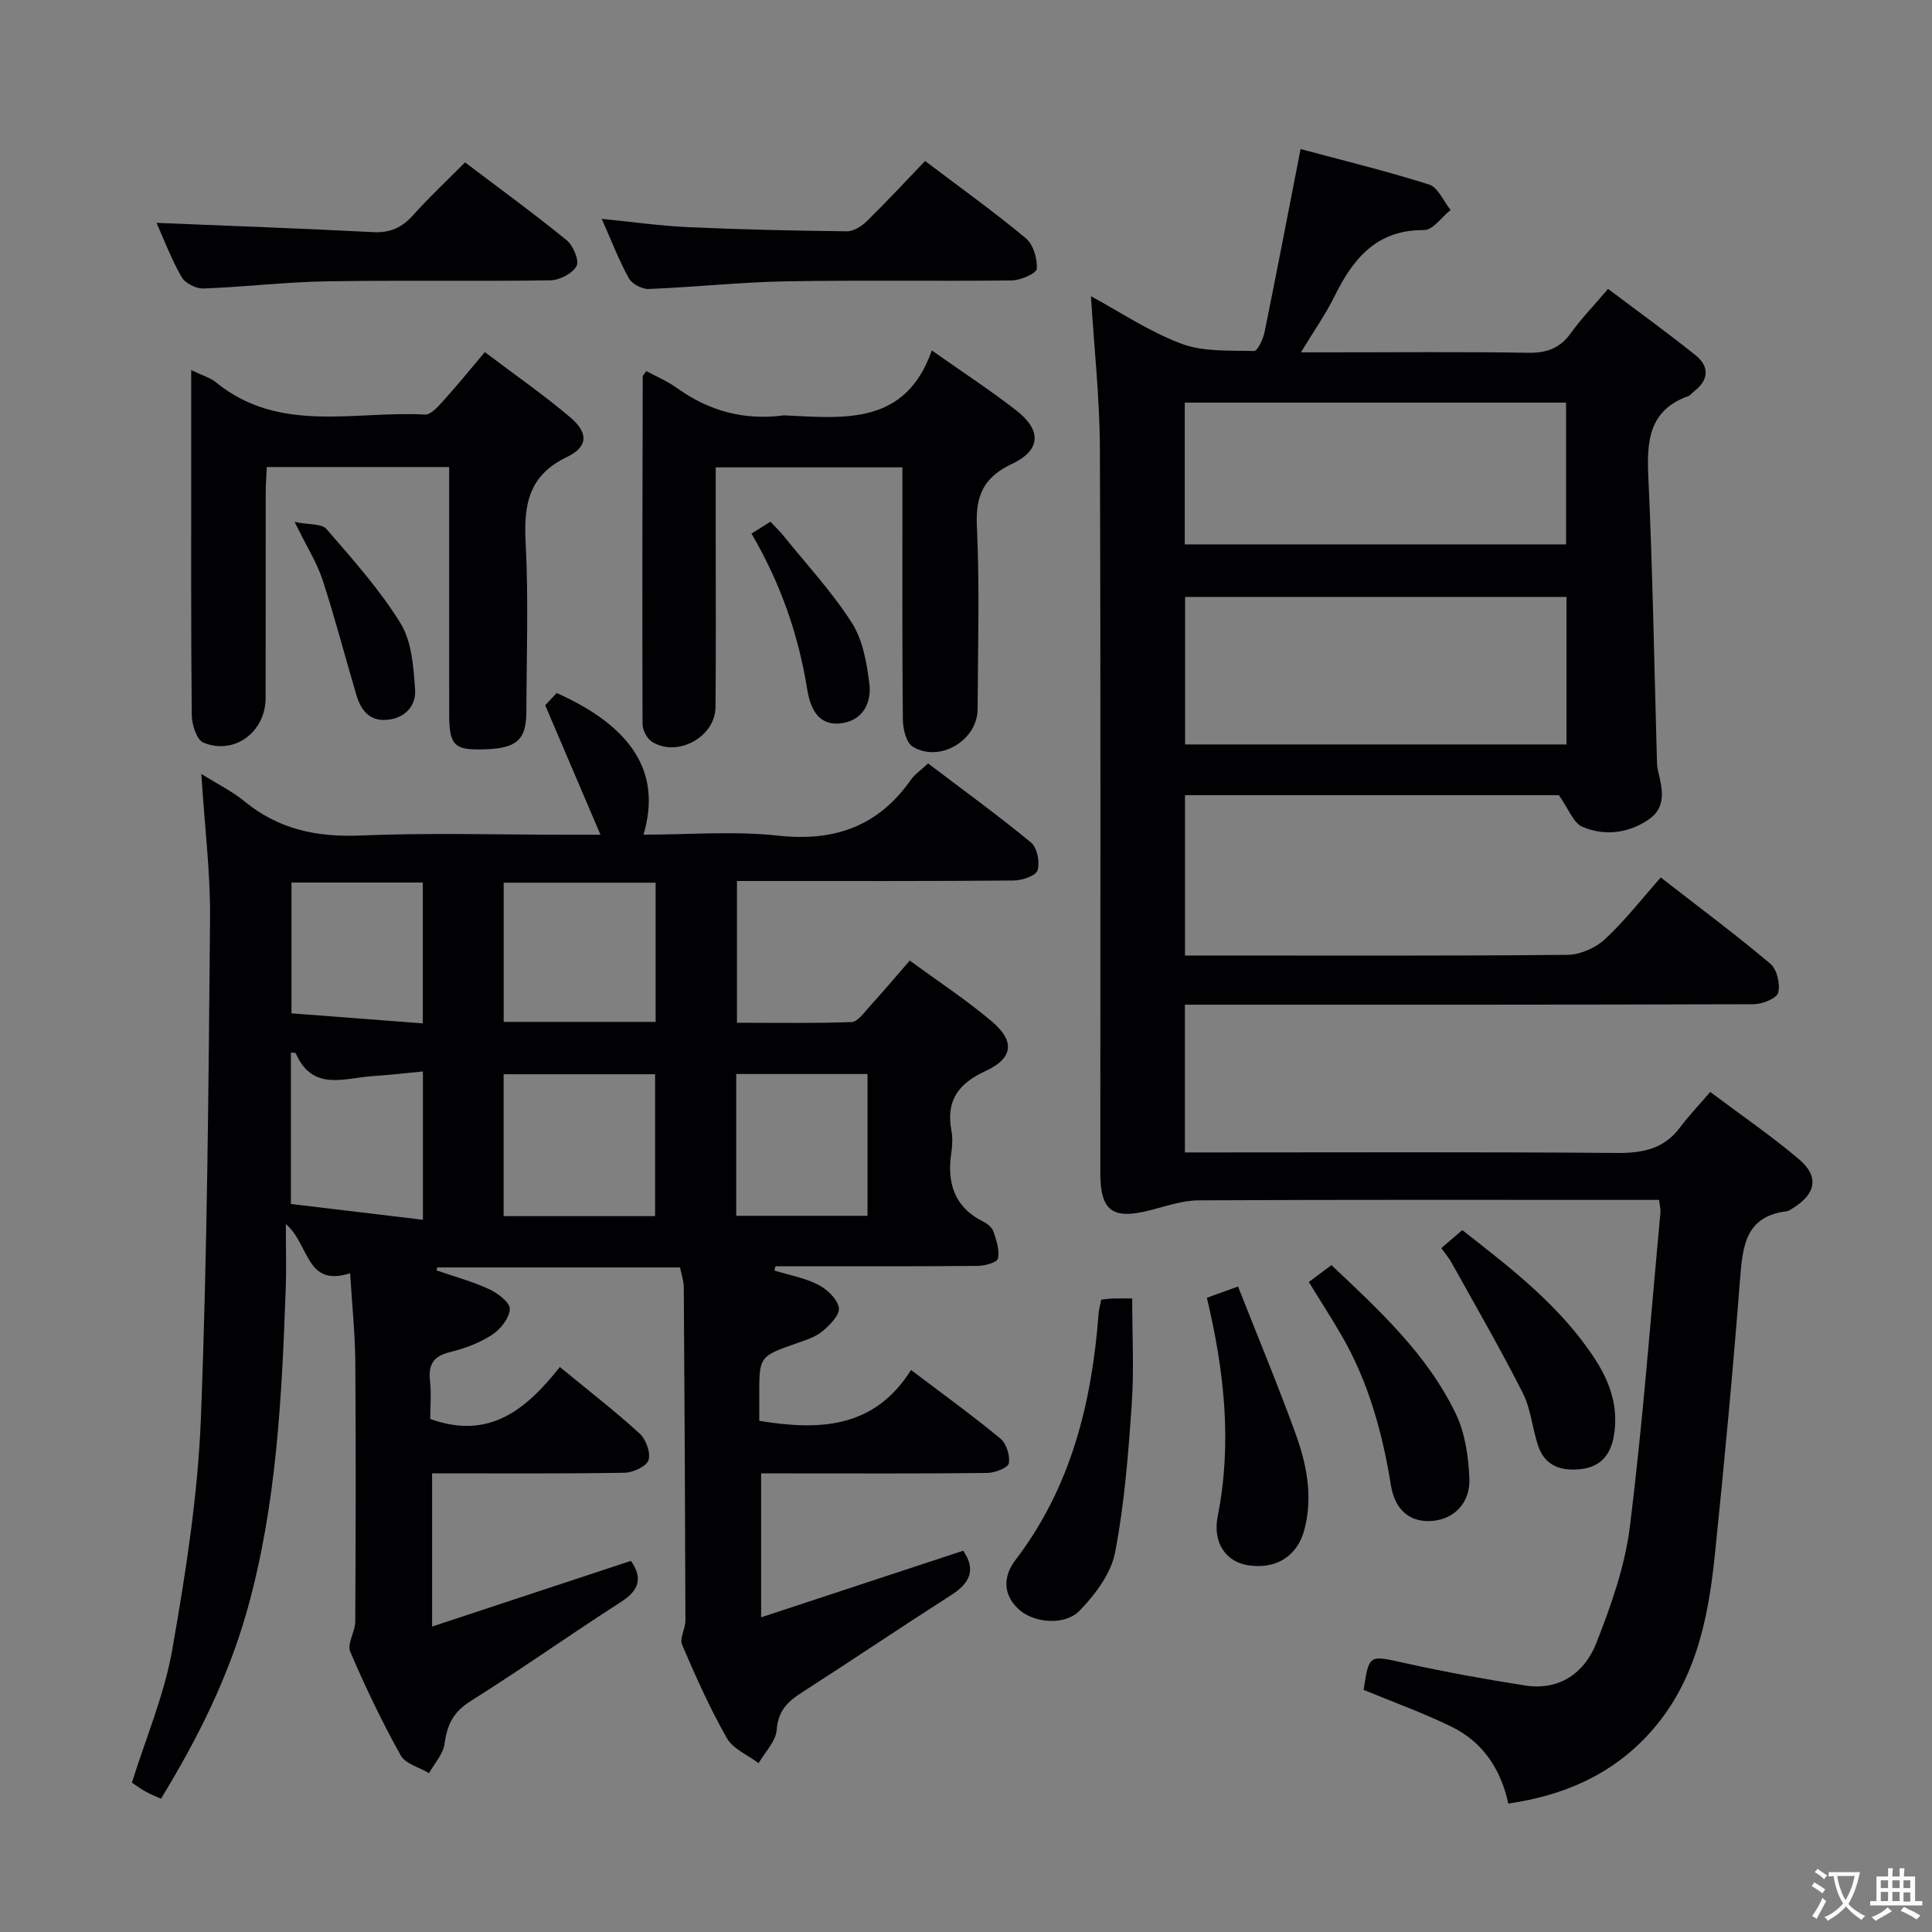<svg enable-background="new 0 0 400 400" viewBox="0 0 400 400" xmlns="http://www.w3.org/2000/svg"><rect x="0" y="0" width="400" height="400" fill="#808080" stroke="none"/><g fill="#010103"><path d="m72.49 263.61c-9.24 2.97-8.35-5.96-13.31-10.19 0 5.11.13 9.21-.02 13.29-.81 22.43-1.86 44.83-7.98 66.63-3.89 13.87-10.23 26.6-17.85 39.06-1.17-.53-2.22-.93-3.19-1.47-1-.56-1.93-1.25-2.83-1.85 2.9-9.28 6.73-18.23 8.36-27.57 2.78-15.83 5.29-31.85 5.92-47.87 1.34-34.42 1.58-68.9 1.9-103.35.09-9.59-1.12-19.2-1.81-30.06 3.56 2.23 6.49 3.66 8.94 5.68 7.07 5.81 15 7.46 24.07 7.07 14.14-.59 28.32-.16 42.49-.16h7.14c-4.04-9.46-7.64-17.89-11.44-26.8.42-.45 1.42-1.52 2.38-2.54 15.76 7.06 21.75 16.59 17.97 29.33 9.41 0 18.73-.8 27.86.2 11.68 1.28 20.72-1.92 27.49-11.55.84-1.19 2.13-2.05 3.57-3.4 7.2 5.46 14.44 10.71 21.33 16.39 1.27 1.05 1.85 4.08 1.33 5.75-.36 1.13-3.19 2.08-4.93 2.1-17 .15-33.99.1-50.99.1-1.97 0-3.94 0-6.31 0v29.35c7.88 0 15.8.14 23.72-.14 1.25-.04 2.54-1.89 3.62-3.08 2.78-3.06 5.45-6.22 8.44-9.66 5.87 4.31 11.72 8.15 17.02 12.63 4.81 4.07 4.38 7.62-1.35 10.25-5.6 2.57-8.19 6.12-7.06 12.27.27 1.45.23 3.02.01 4.49-.97 6.32.52 11.4 6.65 14.44.85.42 1.8 1.24 2.08 2.09.59 1.79 1.28 3.83.9 5.55-.17.79-2.74 1.49-4.22 1.5-12.66.12-25.33.07-37.99.07-1.29 0-2.57 0-3.86 0-.07.3-.14.59-.2.89 3.04.94 6.26 1.51 9.05 2.93 1.85.94 3.98 2.96 4.29 4.78.24 1.43-1.87 3.6-3.41 4.87-1.48 1.22-3.52 1.84-5.39 2.5-7.69 2.72-7.7 2.69-7.68 10.85v5.19c12.44 2.03 23.79 1.61 31.42-10.53 6.75 5.11 12.79 9.47 18.51 14.21 1.24 1.03 2.03 3.54 1.73 5.12-.18.94-2.89 1.97-4.47 1.99-13.66.16-27.33.09-40.99.09-1.81 0-3.63 0-5.82 0v29.8c14.22-4.69 28.01-9.23 41.84-13.79 2.7 3.91 1.41 6.7-2.48 9.18-10.36 6.63-20.56 13.52-30.91 20.16-2.95 1.89-4.94 3.8-5.22 7.74-.17 2.38-2.43 4.61-3.75 6.91-2.25-1.71-5.3-2.95-6.58-5.2-3.52-6.2-6.45-12.75-9.26-19.32-.57-1.33.7-3.33.69-5.02-.06-22.99-.18-45.99-.34-68.98-.01-1.3-.47-2.6-.77-4.12-16.84 0-33.55 0-50.26 0-.06.2-.11.41-.17.61 3.65 1.26 7.41 2.28 10.9 3.89 1.78.82 4.34 2.76 4.28 4.1-.08 1.87-1.92 4.2-3.65 5.33-2.58 1.68-5.65 2.85-8.67 3.58-3.41.82-4.58 2.49-4.21 5.9.3 2.76.06 5.58.06 7.96 12.31 4.46 19.97-2.1 26.83-10.76 5.87 4.83 11.38 9.09 16.51 13.77 1.32 1.2 2.34 4 1.84 5.53-.43 1.31-3.21 2.57-4.98 2.6-13.14.21-26.29.12-39.82.12v31.72c13.95-4.61 27.54-9.1 41.16-13.6 2.45 3.49 1.78 6.04-2.01 8.48-10.49 6.74-20.69 13.96-31.24 20.6-3.54 2.23-4.82 4.91-5.33 8.8-.28 2.13-2.09 4.06-3.21 6.07-2.01-1.2-4.89-1.92-5.88-3.69-3.86-6.95-7.33-14.15-10.44-21.47-.69-1.63 1.03-4.13 1.04-6.23.1-18 .14-35.99.01-53.99-.06-5.76-.67-11.54-1.07-18.12zm63.25-52.04c0-9.83 0-19.22 0-28.82-10.65 0-21.03 0-31.46 0v28.82zm-.11 40.22c0-10.14 0-19.85 0-29.38-10.74 0-21.12 0-31.36 0v29.38zm43.98-.07c0-10.13 0-19.83 0-29.36-9.29 0-18.18 0-27.18 0v29.36zm-119.26-69v27.08c9.19.7 18.04 1.38 27.19 2.08 0-10.06 0-19.45 0-29.16-9.19 0-18.09 0-27.19 0zm27.21 39.11c-3.68.35-6.93.75-10.2.95-5.91.36-12.62 3.33-16.12-4.7-.06-.14-.55-.09-1.01-.16v31.35c9.08 1.09 18.01 2.16 27.33 3.27 0-10.63 0-20.19 0-30.71z"/><path d="m322.74 164.63c-25.14 0-51.1 0-77.4 0v33.2h4.7c24.83 0 49.66.1 74.49-.14 2.63-.03 5.8-1.42 7.75-3.23 4.13-3.82 7.62-8.34 11.56-12.79 8.41 6.54 15.73 11.98 22.69 17.86 1.37 1.16 2.1 4.23 1.62 6.01-.32 1.19-3.3 2.36-5.09 2.37-37.16.13-74.32.1-111.48.1-1.98 0-3.95 0-6.26 0v30.59h5.96c27.83 0 55.66-.12 83.49.11 5.37.04 9.75-.84 13.08-5.31 1.79-2.4 3.88-4.57 6.24-7.32 6.64 4.98 12.78 9.18 18.42 13.97 4.16 3.54 3.45 7.12-1.23 10.03-.42.26-.86.63-1.32.69-8.66 1.05-9.17 7.3-9.71 14.19-1.48 19.04-3.26 38.06-5.22 57.06-1.39 13.51-4.12 26.69-13.81 37.15-7.67 8.28-17.37 12.55-28.94 14.24-1.53-7.08-5.26-12.72-11.68-15.87-5.92-2.91-12.17-5.14-18.28-7.67 1.15-7.44 1.1-7.2 8.49-5.56 8.25 1.83 16.57 3.34 24.92 4.65 7.12 1.12 12.32-2.6 14.74-8.71 3.08-7.8 5.96-15.98 6.99-24.24 2.68-21.59 4.3-43.31 6.32-64.98.06-.64-.13-1.3-.28-2.6-1.81 0-3.6 0-5.39 0-30 0-59.99-.07-89.98.09-3.37.02-6.77 1.23-10.11 2.08-7.7 1.95-10.21.11-10.21-7.76-.01-49.99.1-99.98-.09-149.98-.04-10.43-1.19-20.86-1.85-31.53 6 3.24 12.06 7.33 18.72 9.83 4.59 1.72 10 1.38 15.05 1.51.71.02 1.87-2.44 2.17-3.89 2.51-12.31 4.87-24.66 7.46-37.92 8.59 2.31 17.69 4.52 26.59 7.34 1.86.59 3 3.45 4.47 5.27-1.83 1.46-3.67 4.17-5.49 4.16-9.86-.07-14.7 5.92-18.56 13.75-1.81 3.68-4.22 7.08-6.94 11.57h6.05c13.66 0 27.33-.14 40.99.09 3.85.06 6.59-.92 8.85-4.08 2.12-2.96 4.69-5.6 7.7-9.15 6.11 4.61 12.25 9.02 18.13 13.75 2.9 2.34 2.75 5.13-.35 7.49-.4.3-.71.79-1.15.95-8.17 2.93-8.64 9.28-8.29 16.74.9 19.44 1.22 38.9 1.77 58.35.02.83.03 1.68.23 2.49.88 3.65 1.83 7.49-1.86 10.04-4.19 2.9-9.16 3.53-13.78 1.57-1.89-.81-2.89-3.77-4.89-6.56zm1.59-41.04c-26.74 0-52.92 0-78.97 0v30.54h78.97c0-10.37 0-20.3 0-30.54zm-.09-40.23c-26.53 0-52.76 0-78.95 0v29.35h78.95c0-9.89 0-19.62 0-29.35z"/><path d="m93 96.69c-12.74 0-25.01 0-37.76 0-.08 1.85-.23 3.61-.23 5.36-.02 14.17.02 28.33-.02 42.5-.02 7.03-6.49 11.84-12.88 9.2-1.39-.57-2.39-3.73-2.41-5.71-.18-18.5-.11-37-.11-55.49 0-5.08 0-10.17 0-15.93 2.28 1.11 3.93 1.57 5.15 2.56 13.12 10.67 28.63 5.85 43.24 6.65 1.21.07 2.72-1.64 3.77-2.81 2.88-3.19 5.6-6.53 8.63-10.12 6.1 4.61 12.11 8.79 17.67 13.49 3.78 3.2 3.76 6.1-.64 8.21-8.01 3.84-8.99 9.9-8.58 17.78.61 11.63.18 23.32.15 34.99-.02 6.11-2.2 7.79-9.95 7.79-5.05.01-6.03-1.15-6.03-7.32-.02-15.17-.01-30.33-.01-45.5.01-1.79.01-3.58.01-5.65z"/><path d="m186.83 96.76c-13.01 0-25.57 0-38.65 0v14.16c0 11.83.07 23.66-.04 35.49-.06 6.18-7.87 10.45-13.15 7.17-1.04-.65-1.96-2.42-1.96-3.67-.08-23.99-.02-47.98.04-71.97 0-.25.32-.5.75-1.11 2.08 1.13 4.37 2.09 6.33 3.5 6.64 4.78 13.93 6.74 22.04 5.68.16-.02.33-.01.5 0 12.24.6 24.81 2.01 30.23-13.46 6.49 4.58 12.21 8.3 17.57 12.49 5.23 4.1 4.98 8.19-.97 11-5.78 2.73-7.57 6.46-7.27 12.82.59 12.64.21 25.32.15 37.98-.03 6.48-7.92 11.16-13.45 7.73-1.34-.83-2-3.65-2.02-5.56-.16-15.49-.09-30.99-.09-46.48-.01-1.82-.01-3.62-.01-5.77z"/><path d="m191.53 33.33c7.48 5.66 14.36 10.59 20.85 15.99 1.55 1.29 2.41 4.23 2.28 6.33-.06.94-3.33 2.38-5.15 2.41-15.63.19-31.27-.09-46.89.19-9.43.17-18.85 1.21-28.28 1.58-1.39.06-3.49-1.03-4.14-2.21-2.07-3.75-3.61-7.78-5.62-12.31 6.3.62 12.09 1.46 17.9 1.72 10.94.49 21.9.74 32.85.86 1.39.02 3.07-1.06 4.15-2.11 4.03-3.95 7.87-8.09 12.05-12.45z"/><path d="m32.41 46.14c15.06.62 29.98 1.16 44.88 1.92 3.5.18 5.95-.96 8.24-3.51 3.31-3.7 6.95-7.1 10.75-10.93 7.12 5.39 14.22 10.56 21.01 16.09 1.37 1.12 2.69 4.22 2.08 5.36-.83 1.56-3.53 2.94-5.45 2.97-15.49.23-30.99-.05-46.47.21-8.45.14-16.89 1.18-25.35 1.48-1.52.05-3.78-1.1-4.51-2.38-2.13-3.72-3.65-7.79-5.18-11.21z"/><path d="m228.01 269.07c1.04-.11 1.69-.21 2.34-.23 1.33-.03 2.65-.01 4.06-.01 0 7.47.4 14.75-.1 21.97-.71 10.24-1.5 20.55-3.44 30.61-.84 4.34-4.07 8.66-7.26 11.98-3.11 3.25-9.41 2.62-12.47-.01-3.65-3.13-3.41-7.12-.95-10.33 11.59-15.15 15.87-32.64 17.27-51.17.06-.81.31-1.62.55-2.81z"/><path d="m249.87 268.69c2.14-.77 3.67-1.33 6.45-2.33 4 10.16 8.16 20.15 11.86 30.32 2.33 6.4 3.69 13.05 1.9 19.95-1.42 5.49-5.79 8.35-11.68 7.44-4.52-.7-7.39-4.58-6.28-10.16 2.99-15.13 1.38-29.97-2.25-45.22z"/><path d="m270.97 265.43c1.57-1.18 3.03-2.26 4.69-3.5 9.82 9.27 19.81 18.42 25.75 30.78 1.93 4.01 2.62 8.87 2.81 13.38.22 5.22-3.38 8.7-8.25 8.83-4.86.13-7.31-3.15-7.99-7.38-1.76-10.91-4.64-21.39-10.2-31.01-2.14-3.71-4.48-7.31-6.81-11.1z"/><path d="m298.4 258.41c1.47-1.26 2.81-2.42 4.35-3.73 10.29 8.04 20.42 15.81 27.52 26.77 3.19 4.92 4.91 10.16 3.82 16.05-.7 3.81-2.81 6.26-6.92 6.68-4.08.42-7.34-.74-8.72-4.86-1.21-3.6-1.49-7.6-3.18-10.93-4.62-9.12-9.75-17.98-14.72-26.93-.54-.99-1.3-1.87-2.15-3.05z"/><path d="m61 108.06c3.08.62 5.64.35 6.59 1.46 5.41 6.28 11.03 12.52 15.34 19.53 2.33 3.78 2.68 9.04 3.01 13.7.24 3.37-2.07 5.95-5.81 6.28-3.67.33-5.43-2.04-6.35-5.15-2.35-7.93-4.42-15.95-6.99-23.81-1.18-3.58-3.26-6.85-5.79-12.01z"/><path d="m155.59 110.48c1.52-.96 2.63-1.66 3.92-2.47.92.99 1.87 1.89 2.69 2.9 4.8 5.95 10.05 11.61 14.15 18.01 2.27 3.55 3.1 8.29 3.64 12.61.51 4.13-1.49 7.83-6.12 8.25-4.72.43-6.17-3.49-6.76-7.16-1.82-11.28-5.51-21.85-11.52-32.14z"/></g><path d="m377.9 391.2c-.2.3-.4.5-.6.8-.7-.6-1.4-1-2.2-1.5.2-.3.4-.5.5-.8.6.4 1.4.8 2.3 1.5zm-1.8 6.1c-.2-.2-.5-.4-.9-.6.4-.6.8-1.2 1.2-1.9s.7-1.3.9-1.9c.3.3.5.5.8.7-.7 1.3-1.4 2.6-2 3.7zm2.2-9c-.3.3-.5.5-.6.8-.6-.6-1.3-1.1-2-1.5.3-.3.5-.5.6-.7.6.5 1.3.9 2 1.4zm.3.2v-.9h2 4.5c-.3 1.3-.6 2.5-1 3.6s-.9 2.1-1.4 3c.4.5 1 1 1.6 1.4s1.2.8 1.9 1.1c-.3.2-.5.4-.8.8-.4-.3-1-.7-1.6-1.2s-1.2-1.1-1.6-1.6c-.5.6-1.1 1.1-1.7 1.6s-1.4.9-2.1 1.4c-.1-.3-.3-.5-.7-.8.6-.2 1.2-.5 1.9-1s1.4-1.1 2-1.8c-.5-.8-.9-1.6-1.2-2.5s-.6-2-.8-3.2c-.4.1-.7.1-1 .1zm2.5 2.7c.3 1 .7 1.7 1 2.2.3-.5.6-1.1 1-2s.6-1.9.9-3h-3.2-.4c.1.9.3 1.8.7 2.8z" fill="#fcfafa"/><path d="m396.5 388.5v1.5 3.6h1.5v.9c-.4 0-1 0-1.7 0h-7.9c-.5 0-.9 0-1.2 0v-.9h1.3v-3.5c0-.7 0-1.2 0-1.6h2.4c0-.8 0-1.4 0-1.7h1c0 .3-.1.8-.1 1.7h1.5c0-.8 0-1.4 0-1.7h1c0 .3-.1.9-.1 1.7zm-8.2 9.2c-.2-.3-.5-.5-.8-.8.8-.3 1.4-.6 1.9-.9s1-.7 1.4-1.1c.3.3.6.5.9.8-1.6 1-2.8 1.6-3.4 2zm2.6-6.8v-1.6h-1.5v1.6zm0 2.7v-1.9h-1.5v1.9zm2.4-2.7v-1.6h-1.5v1.6zm0 2.7v-1.9h-1.5v1.9zm.2 2 .7-.8c.4.2.9.5 1.6.8s1.3.7 1.8 1c-.3.3-.5.5-.8.8-.4-.3-1.5-1-3.3-1.8zm2-4.7v-1.6h-1.4v1.6zm0 2.8v-1.9h-1.4v1.9z" fill="#fcfafa"/></svg>